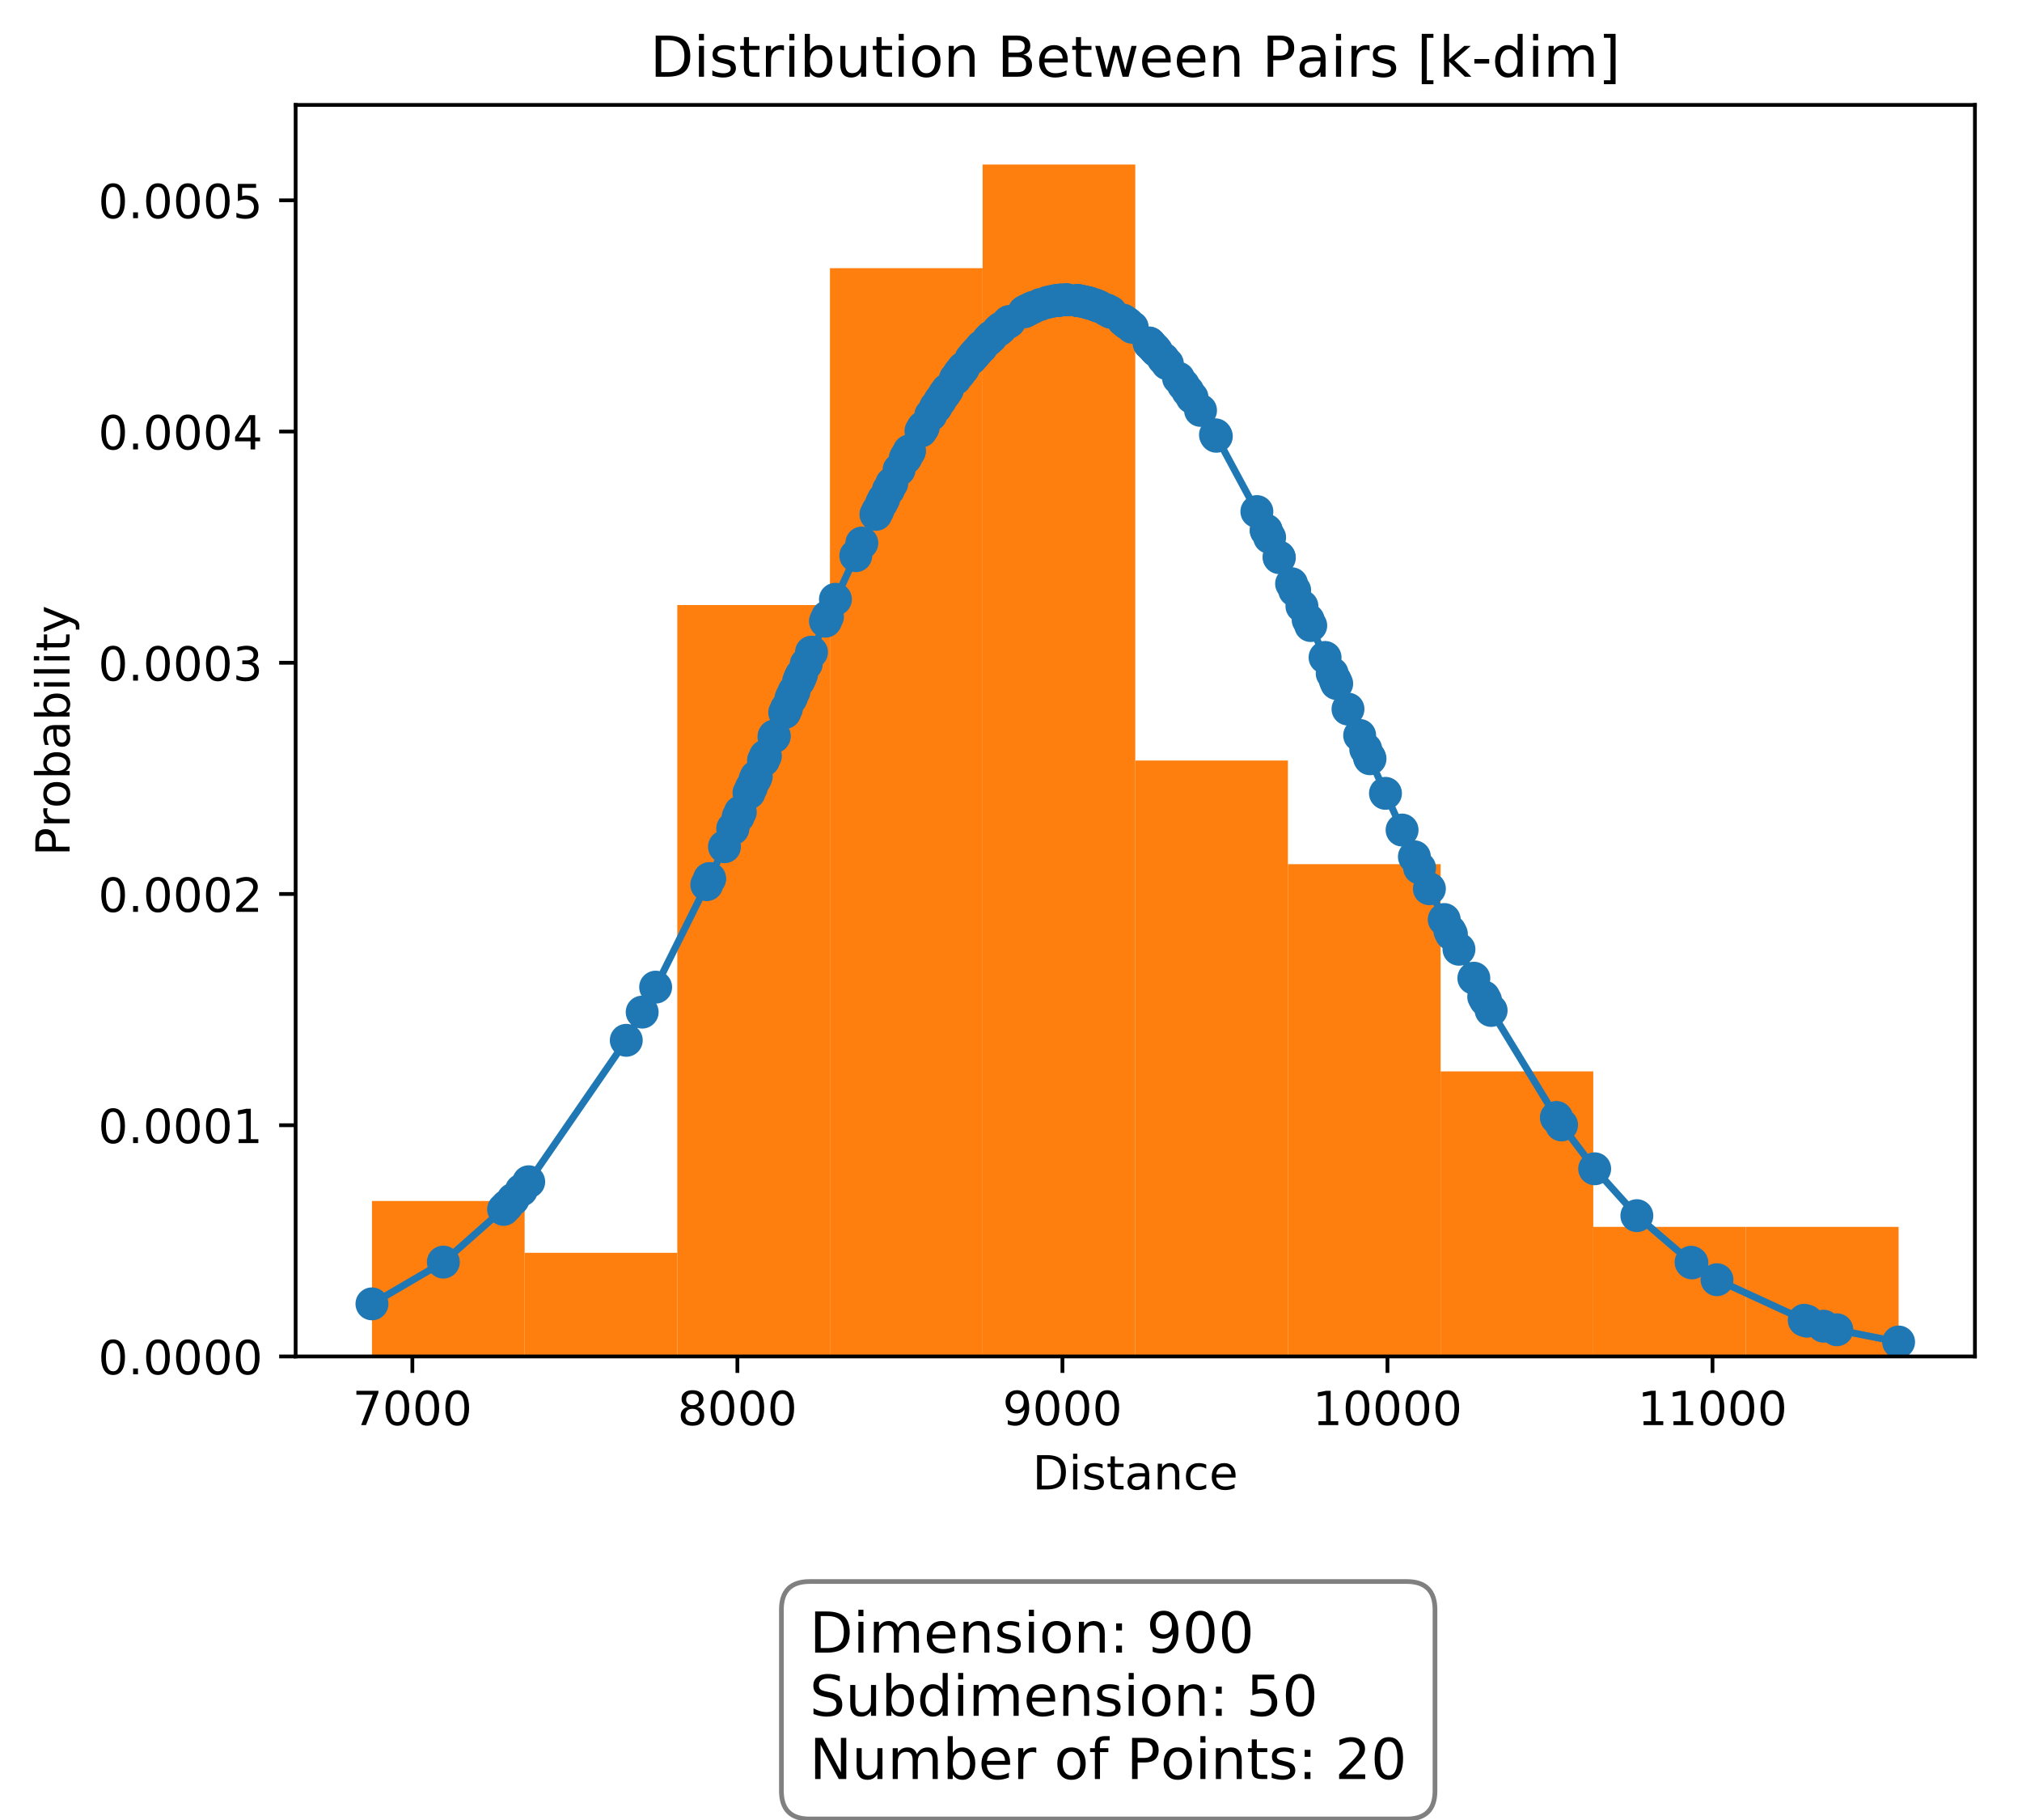 <?xml version="1.0" encoding="utf-8" standalone="no"?>
<!DOCTYPE svg PUBLIC "-//W3C//DTD SVG 1.1//EN"
  "http://www.w3.org/Graphics/SVG/1.1/DTD/svg11.dtd">
<!-- Created with matplotlib (http://matplotlib.org/) -->
<svg height="387pt" version="1.1" viewBox="0 0 430 387" width="430pt" xmlns="http://www.w3.org/2000/svg" xmlns:xlink="http://www.w3.org/1999/xlink">
 <defs>
  <style type="text/css">
*{stroke-linecap:butt;stroke-linejoin:round;}
  </style>
 </defs>
 <g id="figure_1">
  <g id="patch_1">
   <path d="M 0 387.982 
L 430.689 387.982 
L 430.689 0 
L 0 0 
z
" style="fill:#ffffff;"/>
  </g>
  <g id="axes_1">
   <g id="patch_2">
    <path d="M 62.869 288.43 
L 419.989 288.43 
L 419.989 22.318 
L 62.869 22.318 
z
" style="fill:#ffffff;"/>
   </g>
   <g id="patch_3">
    <path clip-path="url(#p712ad90676)" d="M 79.101 288.43 
L 111.567 288.43 
L 111.567 255.373 
L 79.101 255.373 
z
" style="fill:#ff7f0e;"/>
   </g>
   <g id="patch_4">
    <path clip-path="url(#p712ad90676)" d="M 111.567 288.43 
L 144.032 288.43 
L 144.032 266.392 
L 111.567 266.392 
z
" style="fill:#ff7f0e;"/>
   </g>
   <g id="patch_5">
    <path clip-path="url(#p712ad90676)" d="M 144.032 288.43 
L 176.498 288.43 
L 176.498 128.653 
L 144.032 128.653 
z
" style="fill:#ff7f0e;"/>
   </g>
   <g id="patch_6">
    <path clip-path="url(#p712ad90676)" d="M 176.498 288.43 
L 208.963 288.43 
L 208.963 57.028 
L 176.498 57.028 
z
" style="fill:#ff7f0e;"/>
   </g>
   <g id="patch_7">
    <path clip-path="url(#p712ad90676)" d="M 208.963 288.43 
L 241.429 288.43 
L 241.429 34.99 
L 208.963 34.99 
z
" style="fill:#ff7f0e;"/>
   </g>
   <g id="patch_8">
    <path clip-path="url(#p712ad90676)" d="M 241.429 288.43 
L 273.894 288.43 
L 273.894 161.71 
L 241.429 161.71 
z
" style="fill:#ff7f0e;"/>
   </g>
   <g id="patch_9">
    <path clip-path="url(#p712ad90676)" d="M 273.894 288.43 
L 306.36 288.43 
L 306.36 183.748 
L 273.894 183.748 
z
" style="fill:#ff7f0e;"/>
   </g>
   <g id="patch_10">
    <path clip-path="url(#p712ad90676)" d="M 306.36 288.43 
L 338.825 288.43 
L 338.825 227.825 
L 306.36 227.825 
z
" style="fill:#ff7f0e;"/>
   </g>
   <g id="patch_11">
    <path clip-path="url(#p712ad90676)" d="M 338.825 288.43 
L 371.291 288.43 
L 371.291 260.882 
L 338.825 260.882 
z
" style="fill:#ff7f0e;"/>
   </g>
   <g id="patch_12">
    <path clip-path="url(#p712ad90676)" d="M 371.291 288.43 
L 403.756 288.43 
L 403.756 260.882 
L 371.291 260.882 
z
" style="fill:#ff7f0e;"/>
   </g>
   <g id="matplotlib.axis_1">
    <g id="xtick_1">
     <g id="line2d_1">
      <defs>
       <path d="M 0 0 
L 0 3.5 
" id="m8fba064c57" style="stroke:#000000;stroke-width:0.8;"/>
      </defs>
      <g>
       <use style="stroke:#000000;stroke-width:0.8;" x="87.694" xlink:href="#m8fba064c57" y="288.43"/>
      </g>
     </g>
     <g id="text_1">
      <!-- 7000 -->
      <defs>
       <path d="M 8.203 72.906 
L 55.078 72.906 
L 55.078 68.703 
L 28.609 0 
L 18.312 0 
L 43.219 64.594 
L 8.203 64.594 
z
" id="DejaVuSans-37"/>
       <path d="M 31.781 66.406 
Q 24.172 66.406 20.328 58.906 
Q 16.5 51.422 16.5 36.375 
Q 16.5 21.391 20.328 13.891 
Q 24.172 6.391 31.781 6.391 
Q 39.453 6.391 43.281 13.891 
Q 47.125 21.391 47.125 36.375 
Q 47.125 51.422 43.281 58.906 
Q 39.453 66.406 31.781 66.406 
z
M 31.781 74.219 
Q 44.047 74.219 50.516 64.516 
Q 56.984 54.828 56.984 36.375 
Q 56.984 17.969 50.516 8.266 
Q 44.047 -1.422 31.781 -1.422 
Q 19.531 -1.422 13.062 8.266 
Q 6.594 17.969 6.594 36.375 
Q 6.594 54.828 13.062 64.516 
Q 19.531 74.219 31.781 74.219 
z
" id="DejaVuSans-30"/>
      </defs>
      <g transform="translate(74.969 303.029)scale(0.1 -0.1)">
       <use xlink:href="#DejaVuSans-37"/>
       <use x="63.623" xlink:href="#DejaVuSans-30"/>
       <use x="127.246" xlink:href="#DejaVuSans-30"/>
       <use x="190.869" xlink:href="#DejaVuSans-30"/>
      </g>
     </g>
    </g>
    <g id="xtick_2">
     <g id="line2d_2">
      <g>
       <use style="stroke:#000000;stroke-width:0.8;" x="156.816" xlink:href="#m8fba064c57" y="288.43"/>
      </g>
     </g>
     <g id="text_2">
      <!-- 8000 -->
      <defs>
       <path d="M 31.781 34.625 
Q 24.75 34.625 20.719 30.859 
Q 16.703 27.094 16.703 20.516 
Q 16.703 13.922 20.719 10.156 
Q 24.75 6.391 31.781 6.391 
Q 38.812 6.391 42.859 10.172 
Q 46.922 13.969 46.922 20.516 
Q 46.922 27.094 42.891 30.859 
Q 38.875 34.625 31.781 34.625 
z
M 21.922 38.812 
Q 15.578 40.375 12.031 44.719 
Q 8.5 49.078 8.5 55.328 
Q 8.5 64.062 14.719 69.141 
Q 20.953 74.219 31.781 74.219 
Q 42.672 74.219 48.875 69.141 
Q 55.078 64.062 55.078 55.328 
Q 55.078 49.078 51.531 44.719 
Q 48 40.375 41.703 38.812 
Q 48.828 37.156 52.797 32.312 
Q 56.781 27.484 56.781 20.516 
Q 56.781 9.906 50.312 4.234 
Q 43.844 -1.422 31.781 -1.422 
Q 19.734 -1.422 13.25 4.234 
Q 6.781 9.906 6.781 20.516 
Q 6.781 27.484 10.781 32.312 
Q 14.797 37.156 21.922 38.812 
z
M 18.312 54.391 
Q 18.312 48.734 21.844 45.562 
Q 25.391 42.391 31.781 42.391 
Q 38.141 42.391 41.719 45.562 
Q 45.312 48.734 45.312 54.391 
Q 45.312 60.062 41.719 63.234 
Q 38.141 66.406 31.781 66.406 
Q 25.391 66.406 21.844 63.234 
Q 18.312 60.062 18.312 54.391 
z
" id="DejaVuSans-38"/>
      </defs>
      <g transform="translate(144.091 303.029)scale(0.1 -0.1)">
       <use xlink:href="#DejaVuSans-38"/>
       <use x="63.623" xlink:href="#DejaVuSans-30"/>
       <use x="127.246" xlink:href="#DejaVuSans-30"/>
       <use x="190.869" xlink:href="#DejaVuSans-30"/>
      </g>
     </g>
    </g>
    <g id="xtick_3">
     <g id="line2d_3">
      <g>
       <use style="stroke:#000000;stroke-width:0.8;" x="225.938" xlink:href="#m8fba064c57" y="288.43"/>
      </g>
     </g>
     <g id="text_3">
      <!-- 9000 -->
      <defs>
       <path d="M 10.984 1.516 
L 10.984 10.5 
Q 14.703 8.734 18.5 7.812 
Q 22.312 6.891 25.984 6.891 
Q 35.75 6.891 40.891 13.453 
Q 46.047 20.016 46.781 33.406 
Q 43.953 29.203 39.594 26.953 
Q 35.25 24.703 29.984 24.703 
Q 19.047 24.703 12.672 31.312 
Q 6.297 37.938 6.297 49.422 
Q 6.297 60.641 12.938 67.422 
Q 19.578 74.219 30.609 74.219 
Q 43.266 74.219 49.922 64.516 
Q 56.594 54.828 56.594 36.375 
Q 56.594 19.141 48.406 8.859 
Q 40.234 -1.422 26.422 -1.422 
Q 22.703 -1.422 18.891 -0.688 
Q 15.094 0.047 10.984 1.516 
z
M 30.609 32.422 
Q 37.25 32.422 41.125 36.953 
Q 45.016 41.5 45.016 49.422 
Q 45.016 57.281 41.125 61.844 
Q 37.25 66.406 30.609 66.406 
Q 23.969 66.406 20.094 61.844 
Q 16.219 57.281 16.219 49.422 
Q 16.219 41.5 20.094 36.953 
Q 23.969 32.422 30.609 32.422 
z
" id="DejaVuSans-39"/>
      </defs>
      <g transform="translate(213.213 303.029)scale(0.1 -0.1)">
       <use xlink:href="#DejaVuSans-39"/>
       <use x="63.623" xlink:href="#DejaVuSans-30"/>
       <use x="127.246" xlink:href="#DejaVuSans-30"/>
       <use x="190.869" xlink:href="#DejaVuSans-30"/>
      </g>
     </g>
    </g>
    <g id="xtick_4">
     <g id="line2d_4">
      <g>
       <use style="stroke:#000000;stroke-width:0.8;" x="295.06" xlink:href="#m8fba064c57" y="288.43"/>
      </g>
     </g>
     <g id="text_4">
      <!-- 10000 -->
      <defs>
       <path d="M 12.406 8.297 
L 28.516 8.297 
L 28.516 63.922 
L 10.984 60.406 
L 10.984 69.391 
L 28.422 72.906 
L 38.281 72.906 
L 38.281 8.297 
L 54.391 8.297 
L 54.391 0 
L 12.406 0 
z
" id="DejaVuSans-31"/>
      </defs>
      <g transform="translate(279.153 303.029)scale(0.1 -0.1)">
       <use xlink:href="#DejaVuSans-31"/>
       <use x="63.623" xlink:href="#DejaVuSans-30"/>
       <use x="127.246" xlink:href="#DejaVuSans-30"/>
       <use x="190.869" xlink:href="#DejaVuSans-30"/>
       <use x="254.492" xlink:href="#DejaVuSans-30"/>
      </g>
     </g>
    </g>
    <g id="xtick_5">
     <g id="line2d_5">
      <g>
       <use style="stroke:#000000;stroke-width:0.8;" x="364.181" xlink:href="#m8fba064c57" y="288.43"/>
      </g>
     </g>
     <g id="text_5">
      <!-- 11000 -->
      <g transform="translate(348.275 303.029)scale(0.1 -0.1)">
       <use xlink:href="#DejaVuSans-31"/>
       <use x="63.623" xlink:href="#DejaVuSans-31"/>
       <use x="127.246" xlink:href="#DejaVuSans-30"/>
       <use x="190.869" xlink:href="#DejaVuSans-30"/>
       <use x="254.492" xlink:href="#DejaVuSans-30"/>
      </g>
     </g>
    </g>
    <g id="text_6">
     <!-- Distance -->
     <defs>
      <path d="M 19.672 64.797 
L 19.672 8.109 
L 31.594 8.109 
Q 46.688 8.109 53.688 14.938 
Q 60.688 21.781 60.688 36.531 
Q 60.688 51.172 53.688 57.984 
Q 46.688 64.797 31.594 64.797 
z
M 9.812 72.906 
L 30.078 72.906 
Q 51.266 72.906 61.172 64.094 
Q 71.094 55.281 71.094 36.531 
Q 71.094 17.672 61.125 8.828 
Q 51.172 0 30.078 0 
L 9.812 0 
z
" id="DejaVuSans-44"/>
      <path d="M 9.422 54.688 
L 18.406 54.688 
L 18.406 0 
L 9.422 0 
z
M 9.422 75.984 
L 18.406 75.984 
L 18.406 64.594 
L 9.422 64.594 
z
" id="DejaVuSans-69"/>
      <path d="M 44.281 53.078 
L 44.281 44.578 
Q 40.484 46.531 36.375 47.5 
Q 32.281 48.484 27.875 48.484 
Q 21.188 48.484 17.844 46.438 
Q 14.5 44.391 14.5 40.281 
Q 14.5 37.156 16.891 35.375 
Q 19.281 33.594 26.516 31.984 
L 29.594 31.297 
Q 39.156 29.25 43.188 25.516 
Q 47.219 21.781 47.219 15.094 
Q 47.219 7.469 41.188 3.016 
Q 35.156 -1.422 24.609 -1.422 
Q 20.219 -1.422 15.453 -0.562 
Q 10.688 0.297 5.422 2 
L 5.422 11.281 
Q 10.406 8.688 15.234 7.391 
Q 20.062 6.109 24.812 6.109 
Q 31.156 6.109 34.562 8.281 
Q 37.984 10.453 37.984 14.406 
Q 37.984 18.062 35.516 20.016 
Q 33.062 21.969 24.703 23.781 
L 21.578 24.516 
Q 13.234 26.266 9.516 29.906 
Q 5.812 33.547 5.812 39.891 
Q 5.812 47.609 11.281 51.797 
Q 16.75 56 26.812 56 
Q 31.781 56 36.172 55.266 
Q 40.578 54.547 44.281 53.078 
z
" id="DejaVuSans-73"/>
      <path d="M 18.312 70.219 
L 18.312 54.688 
L 36.812 54.688 
L 36.812 47.703 
L 18.312 47.703 
L 18.312 18.016 
Q 18.312 11.328 20.141 9.422 
Q 21.969 7.516 27.594 7.516 
L 36.812 7.516 
L 36.812 0 
L 27.594 0 
Q 17.188 0 13.234 3.875 
Q 9.281 7.766 9.281 18.016 
L 9.281 47.703 
L 2.688 47.703 
L 2.688 54.688 
L 9.281 54.688 
L 9.281 70.219 
z
" id="DejaVuSans-74"/>
      <path d="M 34.281 27.484 
Q 23.391 27.484 19.188 25 
Q 14.984 22.516 14.984 16.5 
Q 14.984 11.719 18.141 8.906 
Q 21.297 6.109 26.703 6.109 
Q 34.188 6.109 38.703 11.406 
Q 43.219 16.703 43.219 25.484 
L 43.219 27.484 
z
M 52.203 31.203 
L 52.203 0 
L 43.219 0 
L 43.219 8.297 
Q 40.141 3.328 35.547 0.953 
Q 30.953 -1.422 24.312 -1.422 
Q 15.922 -1.422 10.953 3.297 
Q 6 8.016 6 15.922 
Q 6 25.141 12.172 29.828 
Q 18.359 34.516 30.609 34.516 
L 43.219 34.516 
L 43.219 35.406 
Q 43.219 41.609 39.141 45 
Q 35.062 48.391 27.688 48.391 
Q 23 48.391 18.547 47.266 
Q 14.109 46.141 10.016 43.891 
L 10.016 52.203 
Q 14.938 54.109 19.578 55.047 
Q 24.219 56 28.609 56 
Q 40.484 56 46.344 49.844 
Q 52.203 43.703 52.203 31.203 
z
" id="DejaVuSans-61"/>
      <path d="M 54.891 33.016 
L 54.891 0 
L 45.906 0 
L 45.906 32.719 
Q 45.906 40.484 42.875 44.328 
Q 39.844 48.188 33.797 48.188 
Q 26.516 48.188 22.312 43.547 
Q 18.109 38.922 18.109 30.906 
L 18.109 0 
L 9.078 0 
L 9.078 54.688 
L 18.109 54.688 
L 18.109 46.188 
Q 21.344 51.125 25.703 53.562 
Q 30.078 56 35.797 56 
Q 45.219 56 50.047 50.172 
Q 54.891 44.344 54.891 33.016 
z
" id="DejaVuSans-6e"/>
      <path d="M 48.781 52.594 
L 48.781 44.188 
Q 44.969 46.297 41.141 47.344 
Q 37.312 48.391 33.406 48.391 
Q 24.656 48.391 19.812 42.844 
Q 14.984 37.312 14.984 27.297 
Q 14.984 17.281 19.812 11.734 
Q 24.656 6.203 33.406 6.203 
Q 37.312 6.203 41.141 7.25 
Q 44.969 8.297 48.781 10.406 
L 48.781 2.094 
Q 45.016 0.344 40.984 -0.531 
Q 36.969 -1.422 32.422 -1.422 
Q 20.062 -1.422 12.781 6.344 
Q 5.516 14.109 5.516 27.297 
Q 5.516 40.672 12.859 48.328 
Q 20.219 56 33.016 56 
Q 37.156 56 41.109 55.141 
Q 45.062 54.297 48.781 52.594 
z
" id="DejaVuSans-63"/>
      <path d="M 56.203 29.594 
L 56.203 25.203 
L 14.891 25.203 
Q 15.484 15.922 20.484 11.062 
Q 25.484 6.203 34.422 6.203 
Q 39.594 6.203 44.453 7.469 
Q 49.312 8.734 54.109 11.281 
L 54.109 2.781 
Q 49.266 0.734 44.188 -0.344 
Q 39.109 -1.422 33.891 -1.422 
Q 20.797 -1.422 13.156 6.188 
Q 5.516 13.812 5.516 26.812 
Q 5.516 40.234 12.766 48.109 
Q 20.016 56 32.328 56 
Q 43.359 56 49.781 48.891 
Q 56.203 41.797 56.203 29.594 
z
M 47.219 32.234 
Q 47.125 39.594 43.094 43.984 
Q 39.062 48.391 32.422 48.391 
Q 24.906 48.391 20.391 44.141 
Q 15.875 39.891 15.188 32.172 
z
" id="DejaVuSans-65"/>
     </defs>
     <g transform="translate(219.566 316.707)scale(0.1 -0.1)">
      <use xlink:href="#DejaVuSans-44"/>
      <use x="77.002" xlink:href="#DejaVuSans-69"/>
      <use x="104.785" xlink:href="#DejaVuSans-73"/>
      <use x="156.885" xlink:href="#DejaVuSans-74"/>
      <use x="196.094" xlink:href="#DejaVuSans-61"/>
      <use x="257.373" xlink:href="#DejaVuSans-6e"/>
      <use x="320.752" xlink:href="#DejaVuSans-63"/>
      <use x="375.732" xlink:href="#DejaVuSans-65"/>
     </g>
    </g>
   </g>
   <g id="matplotlib.axis_2">
    <g id="ytick_1">
     <g id="line2d_6">
      <defs>
       <path d="M 0 0 
L -3.5 0 
" id="m9bdc8e8c16" style="stroke:#000000;stroke-width:0.8;"/>
      </defs>
      <g>
       <use style="stroke:#000000;stroke-width:0.8;" x="62.869" xlink:href="#m9bdc8e8c16" y="288.43"/>
      </g>
     </g>
     <g id="text_7">
      <!-- 0.0000 -->
      <defs>
       <path d="M 10.688 12.406 
L 21 12.406 
L 21 0 
L 10.688 0 
z
" id="DejaVuSans-2e"/>
      </defs>
      <g transform="translate(20.878 292.229)scale(0.1 -0.1)">
       <use xlink:href="#DejaVuSans-30"/>
       <use x="63.623" xlink:href="#DejaVuSans-2e"/>
       <use x="95.41" xlink:href="#DejaVuSans-30"/>
       <use x="159.033" xlink:href="#DejaVuSans-30"/>
       <use x="222.656" xlink:href="#DejaVuSans-30"/>
       <use x="286.279" xlink:href="#DejaVuSans-30"/>
      </g>
     </g>
    </g>
    <g id="ytick_2">
     <g id="line2d_7">
      <g>
       <use style="stroke:#000000;stroke-width:0.8;" x="62.869" xlink:href="#m9bdc8e8c16" y="239.263"/>
      </g>
     </g>
     <g id="text_8">
      <!-- 0.0001 -->
      <g transform="translate(20.878 243.062)scale(0.1 -0.1)">
       <use xlink:href="#DejaVuSans-30"/>
       <use x="63.623" xlink:href="#DejaVuSans-2e"/>
       <use x="95.41" xlink:href="#DejaVuSans-30"/>
       <use x="159.033" xlink:href="#DejaVuSans-30"/>
       <use x="222.656" xlink:href="#DejaVuSans-30"/>
       <use x="286.279" xlink:href="#DejaVuSans-31"/>
      </g>
     </g>
    </g>
    <g id="ytick_3">
     <g id="line2d_8">
      <g>
       <use style="stroke:#000000;stroke-width:0.8;" x="62.869" xlink:href="#m9bdc8e8c16" y="190.095"/>
      </g>
     </g>
     <g id="text_9">
      <!-- 0.0002 -->
      <defs>
       <path d="M 19.188 8.297 
L 53.609 8.297 
L 53.609 0 
L 7.328 0 
L 7.328 8.297 
Q 12.938 14.109 22.625 23.891 
Q 32.328 33.688 34.812 36.531 
Q 39.547 41.844 41.422 45.531 
Q 43.312 49.219 43.312 52.781 
Q 43.312 58.594 39.234 62.25 
Q 35.156 65.922 28.609 65.922 
Q 23.969 65.922 18.812 64.312 
Q 13.672 62.703 7.812 59.422 
L 7.812 69.391 
Q 13.766 71.781 18.938 73 
Q 24.125 74.219 28.422 74.219 
Q 39.75 74.219 46.484 68.547 
Q 53.219 62.891 53.219 53.422 
Q 53.219 48.922 51.531 44.891 
Q 49.859 40.875 45.406 35.406 
Q 44.188 33.984 37.641 27.219 
Q 31.109 20.453 19.188 8.297 
z
" id="DejaVuSans-32"/>
      </defs>
      <g transform="translate(20.878 193.895)scale(0.1 -0.1)">
       <use xlink:href="#DejaVuSans-30"/>
       <use x="63.623" xlink:href="#DejaVuSans-2e"/>
       <use x="95.41" xlink:href="#DejaVuSans-30"/>
       <use x="159.033" xlink:href="#DejaVuSans-30"/>
       <use x="222.656" xlink:href="#DejaVuSans-30"/>
       <use x="286.279" xlink:href="#DejaVuSans-32"/>
      </g>
     </g>
    </g>
    <g id="ytick_4">
     <g id="line2d_9">
      <g>
       <use style="stroke:#000000;stroke-width:0.8;" x="62.869" xlink:href="#m9bdc8e8c16" y="140.928"/>
      </g>
     </g>
     <g id="text_10">
      <!-- 0.0003 -->
      <defs>
       <path d="M 40.578 39.312 
Q 47.656 37.797 51.625 33 
Q 55.609 28.219 55.609 21.188 
Q 55.609 10.406 48.188 4.484 
Q 40.766 -1.422 27.094 -1.422 
Q 22.516 -1.422 17.656 -0.516 
Q 12.797 0.391 7.625 2.203 
L 7.625 11.719 
Q 11.719 9.328 16.594 8.109 
Q 21.484 6.891 26.812 6.891 
Q 36.078 6.891 40.938 10.547 
Q 45.797 14.203 45.797 21.188 
Q 45.797 27.641 41.281 31.266 
Q 36.766 34.906 28.719 34.906 
L 20.219 34.906 
L 20.219 43.016 
L 29.109 43.016 
Q 36.375 43.016 40.234 45.922 
Q 44.094 48.828 44.094 54.297 
Q 44.094 59.906 40.109 62.906 
Q 36.141 65.922 28.719 65.922 
Q 24.656 65.922 20.016 65.031 
Q 15.375 64.156 9.812 62.312 
L 9.812 71.094 
Q 15.438 72.656 20.344 73.438 
Q 25.25 74.219 29.594 74.219 
Q 40.828 74.219 47.359 69.109 
Q 53.906 64.016 53.906 55.328 
Q 53.906 49.266 50.438 45.094 
Q 46.969 40.922 40.578 39.312 
z
" id="DejaVuSans-33"/>
      </defs>
      <g transform="translate(20.878 144.727)scale(0.1 -0.1)">
       <use xlink:href="#DejaVuSans-30"/>
       <use x="63.623" xlink:href="#DejaVuSans-2e"/>
       <use x="95.41" xlink:href="#DejaVuSans-30"/>
       <use x="159.033" xlink:href="#DejaVuSans-30"/>
       <use x="222.656" xlink:href="#DejaVuSans-30"/>
       <use x="286.279" xlink:href="#DejaVuSans-33"/>
      </g>
     </g>
    </g>
    <g id="ytick_5">
     <g id="line2d_10">
      <g>
       <use style="stroke:#000000;stroke-width:0.8;" x="62.869" xlink:href="#m9bdc8e8c16" y="91.761"/>
      </g>
     </g>
     <g id="text_11">
      <!-- 0.0004 -->
      <defs>
       <path d="M 37.797 64.312 
L 12.891 25.391 
L 37.797 25.391 
z
M 35.203 72.906 
L 47.609 72.906 
L 47.609 25.391 
L 58.016 25.391 
L 58.016 17.188 
L 47.609 17.188 
L 47.609 0 
L 37.797 0 
L 37.797 17.188 
L 4.891 17.188 
L 4.891 26.703 
z
" id="DejaVuSans-34"/>
      </defs>
      <g transform="translate(20.878 95.56)scale(0.1 -0.1)">
       <use xlink:href="#DejaVuSans-30"/>
       <use x="63.623" xlink:href="#DejaVuSans-2e"/>
       <use x="95.41" xlink:href="#DejaVuSans-30"/>
       <use x="159.033" xlink:href="#DejaVuSans-30"/>
       <use x="222.656" xlink:href="#DejaVuSans-30"/>
       <use x="286.279" xlink:href="#DejaVuSans-34"/>
      </g>
     </g>
    </g>
    <g id="ytick_6">
     <g id="line2d_11">
      <g>
       <use style="stroke:#000000;stroke-width:0.8;" x="62.869" xlink:href="#m9bdc8e8c16" y="42.593"/>
      </g>
     </g>
     <g id="text_12">
      <!-- 0.0005 -->
      <defs>
       <path d="M 10.797 72.906 
L 49.516 72.906 
L 49.516 64.594 
L 19.828 64.594 
L 19.828 46.734 
Q 21.969 47.469 24.109 47.828 
Q 26.266 48.188 28.422 48.188 
Q 40.625 48.188 47.75 41.5 
Q 54.891 34.812 54.891 23.391 
Q 54.891 11.625 47.562 5.094 
Q 40.234 -1.422 26.906 -1.422 
Q 22.312 -1.422 17.547 -0.641 
Q 12.797 0.141 7.719 1.703 
L 7.719 11.625 
Q 12.109 9.234 16.797 8.062 
Q 21.484 6.891 26.703 6.891 
Q 35.156 6.891 40.078 11.328 
Q 45.016 15.766 45.016 23.391 
Q 45.016 31 40.078 35.438 
Q 35.156 39.891 26.703 39.891 
Q 22.75 39.891 18.812 39.016 
Q 14.891 38.141 10.797 36.281 
z
" id="DejaVuSans-35"/>
      </defs>
      <g transform="translate(20.878 46.393)scale(0.1 -0.1)">
       <use xlink:href="#DejaVuSans-30"/>
       <use x="63.623" xlink:href="#DejaVuSans-2e"/>
       <use x="95.41" xlink:href="#DejaVuSans-30"/>
       <use x="159.033" xlink:href="#DejaVuSans-30"/>
       <use x="222.656" xlink:href="#DejaVuSans-30"/>
       <use x="286.279" xlink:href="#DejaVuSans-35"/>
      </g>
     </g>
    </g>
    <g id="text_13">
     <!-- Probability -->
     <defs>
      <path d="M 19.672 64.797 
L 19.672 37.406 
L 32.078 37.406 
Q 38.969 37.406 42.719 40.969 
Q 46.484 44.531 46.484 51.125 
Q 46.484 57.672 42.719 61.234 
Q 38.969 64.797 32.078 64.797 
z
M 9.812 72.906 
L 32.078 72.906 
Q 44.344 72.906 50.609 67.359 
Q 56.891 61.812 56.891 51.125 
Q 56.891 40.328 50.609 34.812 
Q 44.344 29.297 32.078 29.297 
L 19.672 29.297 
L 19.672 0 
L 9.812 0 
z
" id="DejaVuSans-50"/>
      <path d="M 41.109 46.297 
Q 39.594 47.172 37.812 47.578 
Q 36.031 48 33.891 48 
Q 26.266 48 22.188 43.047 
Q 18.109 38.094 18.109 28.812 
L 18.109 0 
L 9.078 0 
L 9.078 54.688 
L 18.109 54.688 
L 18.109 46.188 
Q 20.953 51.172 25.484 53.578 
Q 30.031 56 36.531 56 
Q 37.453 56 38.578 55.875 
Q 39.703 55.766 41.062 55.516 
z
" id="DejaVuSans-72"/>
      <path d="M 30.609 48.391 
Q 23.391 48.391 19.188 42.75 
Q 14.984 37.109 14.984 27.297 
Q 14.984 17.484 19.156 11.844 
Q 23.344 6.203 30.609 6.203 
Q 37.797 6.203 41.984 11.859 
Q 46.188 17.531 46.188 27.297 
Q 46.188 37.016 41.984 42.703 
Q 37.797 48.391 30.609 48.391 
z
M 30.609 56 
Q 42.328 56 49.016 48.375 
Q 55.719 40.766 55.719 27.297 
Q 55.719 13.875 49.016 6.219 
Q 42.328 -1.422 30.609 -1.422 
Q 18.844 -1.422 12.172 6.219 
Q 5.516 13.875 5.516 27.297 
Q 5.516 40.766 12.172 48.375 
Q 18.844 56 30.609 56 
z
" id="DejaVuSans-6f"/>
      <path d="M 48.688 27.297 
Q 48.688 37.203 44.609 42.844 
Q 40.531 48.484 33.406 48.484 
Q 26.266 48.484 22.188 42.844 
Q 18.109 37.203 18.109 27.297 
Q 18.109 17.391 22.188 11.75 
Q 26.266 6.109 33.406 6.109 
Q 40.531 6.109 44.609 11.75 
Q 48.688 17.391 48.688 27.297 
z
M 18.109 46.391 
Q 20.953 51.266 25.266 53.625 
Q 29.594 56 35.594 56 
Q 45.562 56 51.781 48.094 
Q 58.016 40.188 58.016 27.297 
Q 58.016 14.406 51.781 6.484 
Q 45.562 -1.422 35.594 -1.422 
Q 29.594 -1.422 25.266 0.953 
Q 20.953 3.328 18.109 8.203 
L 18.109 0 
L 9.078 0 
L 9.078 75.984 
L 18.109 75.984 
z
" id="DejaVuSans-62"/>
      <path d="M 9.422 75.984 
L 18.406 75.984 
L 18.406 0 
L 9.422 0 
z
" id="DejaVuSans-6c"/>
      <path d="M 32.172 -5.078 
Q 28.375 -14.844 24.75 -17.812 
Q 21.141 -20.797 15.094 -20.797 
L 7.906 -20.797 
L 7.906 -13.281 
L 13.188 -13.281 
Q 16.891 -13.281 18.938 -11.516 
Q 21 -9.766 23.484 -3.219 
L 25.094 0.875 
L 2.984 54.688 
L 12.5 54.688 
L 29.594 11.922 
L 46.688 54.688 
L 56.203 54.688 
z
" id="DejaVuSans-79"/>
     </defs>
     <g transform="translate(14.798 182.001)rotate(-90)scale(0.1 -0.1)">
      <use xlink:href="#DejaVuSans-50"/>
      <use x="60.287" xlink:href="#DejaVuSans-72"/>
      <use x="101.369" xlink:href="#DejaVuSans-6f"/>
      <use x="162.551" xlink:href="#DejaVuSans-62"/>
      <use x="226.027" xlink:href="#DejaVuSans-61"/>
      <use x="287.307" xlink:href="#DejaVuSans-62"/>
      <use x="350.783" xlink:href="#DejaVuSans-69"/>
      <use x="378.566" xlink:href="#DejaVuSans-6c"/>
      <use x="406.35" xlink:href="#DejaVuSans-69"/>
      <use x="434.133" xlink:href="#DejaVuSans-74"/>
      <use x="473.342" xlink:href="#DejaVuSans-79"/>
     </g>
    </g>
   </g>
   <g id="line2d_12">
    <path clip-path="url(#p712ad90676)" d="M 79.101 277.251 
L 94.283 268.37 
L 107.816 256.405 
L 110.882 253.072 
L 112.438 251.286 
L 133.185 221.209 
L 139.431 209.904 
L 150.913 186.813 
L 157.438 172.664 
L 167.257 150.64 
L 175.97 131.143 
L 181.995 118.156 
L 186.71 108.506 
L 189.643 102.801 
L 193.41 95.875 
L 197.951 88.225 
L 201.461 82.9 
L 204.919 78.215 
L 207.86 74.698 
L 210.126 72.299 
L 212.294 70.267 
L 214.663 68.349 
L 218.423 65.975 
L 219.72 65.352 
L 221.211 64.761 
L 223.623 64.091 
L 225.721 63.799 
L 227.002 63.754 
L 229.73 63.995 
L 231.869 64.504 
L 233.745 65.181 
L 236.212 66.395 
L 239.793 68.799 
L 240.781 69.593 
L 245.449 74.087 
L 247.396 76.308 
L 248.261 77.359 
L 251.663 81.851 
L 253.499 84.506 
L 255.306 87.267 
L 258.666 92.768 
L 267.289 108.777 
L 272.069 118.58 
L 278.742 133.015 
L 291.349 161.338 
L 298.168 176.497 
L 303.977 188.984 
L 310.266 201.843 
L 315.913 212.673 
L 317.103 214.858 
L 331.052 237.719 
L 332.087 239.205 
L 339.124 248.529 
L 348.096 258.498 
L 359.813 268.54 
L 365.137 272.116 
L 384.298 280.934 
L 390.627 282.759 
L 403.756 285.36 
L 403.756 285.36 
" style="fill:none;stroke:#1f77b4;stroke-linecap:square;stroke-width:1.5;"/>
    <defs>
     <path d="M 0 3 
C 0.796 3 1.559 2.684 2.121 2.121 
C 2.684 1.559 3 0.796 3 0 
C 3 -0.796 2.684 -1.559 2.121 -2.121 
C 1.559 -2.684 0.796 -3 0 -3 
C -0.796 -3 -1.559 -2.684 -2.121 -2.121 
C -2.684 -1.559 -3 -0.796 -3 0 
C -3 0.796 -2.684 1.559 -2.121 2.121 
C -1.559 2.684 -0.796 3 0 3 
z
" id="m85c75ad2c2" style="stroke:#1f77b4;"/>
    </defs>
    <g clip-path="url(#p712ad90676)">
     <use style="fill:#1f77b4;stroke:#1f77b4;" x="79.101" xlink:href="#m85c75ad2c2" y="277.251"/>
     <use style="fill:#1f77b4;stroke:#1f77b4;" x="94.283" xlink:href="#m85c75ad2c2" y="268.37"/>
     <use style="fill:#1f77b4;stroke:#1f77b4;" x="107.092" xlink:href="#m85c75ad2c2" y="257.156"/>
     <use style="fill:#1f77b4;stroke:#1f77b4;" x="107.816" xlink:href="#m85c75ad2c2" y="256.405"/>
     <use style="fill:#1f77b4;stroke:#1f77b4;" x="109.108" xlink:href="#m85c75ad2c2" y="255.03"/>
     <use style="fill:#1f77b4;stroke:#1f77b4;" x="110.882" xlink:href="#m85c75ad2c2" y="253.072"/>
     <use style="fill:#1f77b4;stroke:#1f77b4;" x="112.438" xlink:href="#m85c75ad2c2" y="251.286"/>
     <use style="fill:#1f77b4;stroke:#1f77b4;" x="133.185" xlink:href="#m85c75ad2c2" y="221.209"/>
     <use style="fill:#1f77b4;stroke:#1f77b4;" x="136.565" xlink:href="#m85c75ad2c2" y="215.213"/>
     <use style="fill:#1f77b4;stroke:#1f77b4;" x="139.431" xlink:href="#m85c75ad2c2" y="209.904"/>
     <use style="fill:#1f77b4;stroke:#1f77b4;" x="150.3" xlink:href="#m85c75ad2c2" y="188.11"/>
     <use style="fill:#1f77b4;stroke:#1f77b4;" x="150.874" xlink:href="#m85c75ad2c2" y="186.896"/>
     <use style="fill:#1f77b4;stroke:#1f77b4;" x="150.913" xlink:href="#m85c75ad2c2" y="186.813"/>
     <use style="fill:#1f77b4;stroke:#1f77b4;" x="154.067" xlink:href="#m85c75ad2c2" y="180.045"/>
     <use style="fill:#1f77b4;stroke:#1f77b4;" x="155.811" xlink:href="#m85c75ad2c2" y="176.244"/>
     <use style="fill:#1f77b4;stroke:#1f77b4;" x="155.882" xlink:href="#m85c75ad2c2" y="176.088"/>
     <use style="fill:#1f77b4;stroke:#1f77b4;" x="156.976" xlink:href="#m85c75ad2c2" y="173.683"/>
     <use style="fill:#1f77b4;stroke:#1f77b4;" x="157.438" xlink:href="#m85c75ad2c2" y="172.664"/>
     <use style="fill:#1f77b4;stroke:#1f77b4;" x="159.279" xlink:href="#m85c75ad2c2" y="168.58"/>
     <use style="fill:#1f77b4;stroke:#1f77b4;" x="159.783" xlink:href="#m85c75ad2c2" y="167.456"/>
     <use style="fill:#1f77b4;stroke:#1f77b4;" x="160.529" xlink:href="#m85c75ad2c2" y="165.791"/>
     <use style="fill:#1f77b4;stroke:#1f77b4;" x="160.827" xlink:href="#m85c75ad2c2" y="165.124"/>
     <use style="fill:#1f77b4;stroke:#1f77b4;" x="162.367" xlink:href="#m85c75ad2c2" y="161.669"/>
     <use style="fill:#1f77b4;stroke:#1f77b4;" x="162.77" xlink:href="#m85c75ad2c2" y="160.762"/>
     <use style="fill:#1f77b4;stroke:#1f77b4;" x="164.589" xlink:href="#m85c75ad2c2" y="156.666"/>
     <use style="fill:#1f77b4;stroke:#1f77b4;" x="164.665" xlink:href="#m85c75ad2c2" y="156.494"/>
     <use style="fill:#1f77b4;stroke:#1f77b4;" x="166.873" xlink:href="#m85c75ad2c2" y="151.51"/>
     <use style="fill:#1f77b4;stroke:#1f77b4;" x="167.257" xlink:href="#m85c75ad2c2" y="150.64"/>
     <use style="fill:#1f77b4;stroke:#1f77b4;" x="168.189" xlink:href="#m85c75ad2c2" y="148.539"/>
     <use style="fill:#1f77b4;stroke:#1f77b4;" x="168.421" xlink:href="#m85c75ad2c2" y="148.014"/>
     <use style="fill:#1f77b4;stroke:#1f77b4;" x="168.865" xlink:href="#m85c75ad2c2" y="147.012"/>
     <use style="fill:#1f77b4;stroke:#1f77b4;" x="169.833" xlink:href="#m85c75ad2c2" y="144.833"/>
     <use style="fill:#1f77b4;stroke:#1f77b4;" x="170.12" xlink:href="#m85c75ad2c2" y="144.186"/>
     <use style="fill:#1f77b4;stroke:#1f77b4;" x="170.191" xlink:href="#m85c75ad2c2" y="144.025"/>
     <use style="fill:#1f77b4;stroke:#1f77b4;" x="170.449" xlink:href="#m85c75ad2c2" y="143.446"/>
     <use style="fill:#1f77b4;stroke:#1f77b4;" x="171.451" xlink:href="#m85c75ad2c2" y="141.195"/>
     <use style="fill:#1f77b4;stroke:#1f77b4;" x="172.576" xlink:href="#m85c75ad2c2" y="138.675"/>
     <use style="fill:#1f77b4;stroke:#1f77b4;" x="175.542" xlink:href="#m85c75ad2c2" y="132.086"/>
     <use style="fill:#1f77b4;stroke:#1f77b4;" x="175.97" xlink:href="#m85c75ad2c2" y="131.143"/>
     <use style="fill:#1f77b4;stroke:#1f77b4;" x="177.665" xlink:href="#m85c75ad2c2" y="127.43"/>
     <use style="fill:#1f77b4;stroke:#1f77b4;" x="181.995" xlink:href="#m85c75ad2c2" y="118.156"/>
     <use style="fill:#1f77b4;stroke:#1f77b4;" x="183.279" xlink:href="#m85c75ad2c2" y="115.475"/>
     <use style="fill:#1f77b4;stroke:#1f77b4;" x="186.277" xlink:href="#m85c75ad2c2" y="109.369"/>
     <use style="fill:#1f77b4;stroke:#1f77b4;" x="186.71" xlink:href="#m85c75ad2c2" y="108.506"/>
     <use style="fill:#1f77b4;stroke:#1f77b4;" x="187.486" xlink:href="#m85c75ad2c2" y="106.971"/>
     <use style="fill:#1f77b4;stroke:#1f77b4;" x="187.925" xlink:href="#m85c75ad2c2" y="106.112"/>
     <use style="fill:#1f77b4;stroke:#1f77b4;" x="188.937" xlink:href="#m85c75ad2c2" y="104.15"/>
     <use style="fill:#1f77b4;stroke:#1f77b4;" x="189.643" xlink:href="#m85c75ad2c2" y="102.801"/>
     <use style="fill:#1f77b4;stroke:#1f77b4;" x="191.199" xlink:href="#m85c75ad2c2" y="99.882"/>
     <use style="fill:#1f77b4;stroke:#1f77b4;" x="192.496" xlink:href="#m85c75ad2c2" y="97.511"/>
     <use style="fill:#1f77b4;stroke:#1f77b4;" x="192.621" xlink:href="#m85c75ad2c2" y="97.286"/>
     <use style="fill:#1f77b4;stroke:#1f77b4;" x="192.657" xlink:href="#m85c75ad2c2" y="97.221"/>
     <use style="fill:#1f77b4;stroke:#1f77b4;" x="192.893" xlink:href="#m85c75ad2c2" y="96.797"/>
     <use style="fill:#1f77b4;stroke:#1f77b4;" x="193.232" xlink:href="#m85c75ad2c2" y="96.192"/>
     <use style="fill:#1f77b4;stroke:#1f77b4;" x="193.373" xlink:href="#m85c75ad2c2" y="95.942"/>
     <use style="fill:#1f77b4;stroke:#1f77b4;" x="193.41" xlink:href="#m85c75ad2c2" y="95.875"/>
     <use style="fill:#1f77b4;stroke:#1f77b4;" x="195.849" xlink:href="#m85c75ad2c2" y="91.665"/>
     <use style="fill:#1f77b4;stroke:#1f77b4;" x="196.182" xlink:href="#m85c75ad2c2" y="91.107"/>
     <use style="fill:#1f77b4;stroke:#1f77b4;" x="196.348" xlink:href="#m85c75ad2c2" y="90.831"/>
     <use style="fill:#1f77b4;stroke:#1f77b4;" x="197.951" xlink:href="#m85c75ad2c2" y="88.225"/>
     <use style="fill:#1f77b4;stroke:#1f77b4;" x="198.951" xlink:href="#m85c75ad2c2" y="86.652"/>
     <use style="fill:#1f77b4;stroke:#1f77b4;" x="198.964" xlink:href="#m85c75ad2c2" y="86.632"/>
     <use style="fill:#1f77b4;stroke:#1f77b4;" x="199.162" xlink:href="#m85c75ad2c2" y="86.326"/>
     <use style="fill:#1f77b4;stroke:#1f77b4;" x="199.844" xlink:href="#m85c75ad2c2" y="85.285"/>
     <use style="fill:#1f77b4;stroke:#1f77b4;" x="200.001" xlink:href="#m85c75ad2c2" y="85.049"/>
     <use style="fill:#1f77b4;stroke:#1f77b4;" x="200.734" xlink:href="#m85c75ad2c2" y="83.959"/>
     <use style="fill:#1f77b4;stroke:#1f77b4;" x="200.982" xlink:href="#m85c75ad2c2" y="83.595"/>
     <use style="fill:#1f77b4;stroke:#1f77b4;" x="201.461" xlink:href="#m85c75ad2c2" y="82.9"/>
     <use style="fill:#1f77b4;stroke:#1f77b4;" x="203.175" xlink:href="#m85c75ad2c2" y="80.506"/>
     <use style="fill:#1f77b4;stroke:#1f77b4;" x="203.941" xlink:href="#m85c75ad2c2" y="79.481"/>
     <use style="fill:#1f77b4;stroke:#1f77b4;" x="203.973" xlink:href="#m85c75ad2c2" y="79.44"/>
     <use style="fill:#1f77b4;stroke:#1f77b4;" x="204.386" xlink:href="#m85c75ad2c2" y="78.899"/>
     <use style="fill:#1f77b4;stroke:#1f77b4;" x="204.717" xlink:href="#m85c75ad2c2" y="78.472"/>
     <use style="fill:#1f77b4;stroke:#1f77b4;" x="204.919" xlink:href="#m85c75ad2c2" y="78.215"/>
     <use style="fill:#1f77b4;stroke:#1f77b4;" x="206.502" xlink:href="#m85c75ad2c2" y="76.267"/>
     <use style="fill:#1f77b4;stroke:#1f77b4;" x="207.085" xlink:href="#m85c75ad2c2" y="75.582"/>
     <use style="fill:#1f77b4;stroke:#1f77b4;" x="207.335" xlink:href="#m85c75ad2c2" y="75.293"/>
     <use style="fill:#1f77b4;stroke:#1f77b4;" x="207.86" xlink:href="#m85c75ad2c2" y="74.698"/>
     <use style="fill:#1f77b4;stroke:#1f77b4;" x="208.519" xlink:href="#m85c75ad2c2" y="73.972"/>
     <use style="fill:#1f77b4;stroke:#1f77b4;" x="208.781" xlink:href="#m85c75ad2c2" y="73.69"/>
     <use style="fill:#1f77b4;stroke:#1f77b4;" x="208.801" xlink:href="#m85c75ad2c2" y="73.668"/>
     <use style="fill:#1f77b4;stroke:#1f77b4;" x="210.126" xlink:href="#m85c75ad2c2" y="72.299"/>
     <use style="fill:#1f77b4;stroke:#1f77b4;" x="210.755" xlink:href="#m85c75ad2c2" y="71.682"/>
     <use style="fill:#1f77b4;stroke:#1f77b4;" x="210.77" xlink:href="#m85c75ad2c2" y="71.668"/>
     <use style="fill:#1f77b4;stroke:#1f77b4;" x="212.294" xlink:href="#m85c75ad2c2" y="70.267"/>
     <use style="fill:#1f77b4;stroke:#1f77b4;" x="212.861" xlink:href="#m85c75ad2c2" y="69.779"/>
     <use style="fill:#1f77b4;stroke:#1f77b4;" x="214.357" xlink:href="#m85c75ad2c2" y="68.578"/>
     <use style="fill:#1f77b4;stroke:#1f77b4;" x="214.663" xlink:href="#m85c75ad2c2" y="68.349"/>
     <use style="fill:#1f77b4;stroke:#1f77b4;" x="217.806" xlink:href="#m85c75ad2c2" y="66.308"/>
     <use style="fill:#1f77b4;stroke:#1f77b4;" x="218.158" xlink:href="#m85c75ad2c2" y="66.115"/>
     <use style="fill:#1f77b4;stroke:#1f77b4;" x="218.423" xlink:href="#m85c75ad2c2" y="65.975"/>
     <use style="fill:#1f77b4;stroke:#1f77b4;" x="219.21" xlink:href="#m85c75ad2c2" y="65.585"/>
     <use style="fill:#1f77b4;stroke:#1f77b4;" x="219.72" xlink:href="#m85c75ad2c2" y="65.352"/>
     <use style="fill:#1f77b4;stroke:#1f77b4;" x="221.211" xlink:href="#m85c75ad2c2" y="64.761"/>
     <use style="fill:#1f77b4;stroke:#1f77b4;" x="222.717" xlink:href="#m85c75ad2c2" y="64.301"/>
     <use style="fill:#1f77b4;stroke:#1f77b4;" x="223.623" xlink:href="#m85c75ad2c2" y="64.091"/>
     <use style="fill:#1f77b4;stroke:#1f77b4;" x="224.438" xlink:href="#m85c75ad2c2" y="63.945"/>
     <use style="fill:#1f77b4;stroke:#1f77b4;" x="224.77" xlink:href="#m85c75ad2c2" y="63.897"/>
     <use style="fill:#1f77b4;stroke:#1f77b4;" x="225.107" xlink:href="#m85c75ad2c2" y="63.856"/>
     <use style="fill:#1f77b4;stroke:#1f77b4;" x="225.389" xlink:href="#m85c75ad2c2" y="63.827"/>
     <use style="fill:#1f77b4;stroke:#1f77b4;" x="225.533" xlink:href="#m85c75ad2c2" y="63.814"/>
     <use style="fill:#1f77b4;stroke:#1f77b4;" x="225.721" xlink:href="#m85c75ad2c2" y="63.799"/>
     <use style="fill:#1f77b4;stroke:#1f77b4;" x="226.687" xlink:href="#m85c75ad2c2" y="63.755"/>
     <use style="fill:#1f77b4;stroke:#1f77b4;" x="226.749" xlink:href="#m85c75ad2c2" y="63.754"/>
     <use style="fill:#1f77b4;stroke:#1f77b4;" x="227.002" xlink:href="#m85c75ad2c2" y="63.754"/>
     <use style="fill:#1f77b4;stroke:#1f77b4;" x="229.095" xlink:href="#m85c75ad2c2" y="63.898"/>
     <use style="fill:#1f77b4;stroke:#1f77b4;" x="229.178" xlink:href="#m85c75ad2c2" y="63.909"/>
     <use style="fill:#1f77b4;stroke:#1f77b4;" x="229.328" xlink:href="#m85c75ad2c2" y="63.93"/>
     <use style="fill:#1f77b4;stroke:#1f77b4;" x="229.73" xlink:href="#m85c75ad2c2" y="63.995"/>
     <use style="fill:#1f77b4;stroke:#1f77b4;" x="230.239" xlink:href="#m85c75ad2c2" y="64.091"/>
     <use style="fill:#1f77b4;stroke:#1f77b4;" x="230.825" xlink:href="#m85c75ad2c2" y="64.221"/>
     <use style="fill:#1f77b4;stroke:#1f77b4;" x="231.31" xlink:href="#m85c75ad2c2" y="64.344"/>
     <use style="fill:#1f77b4;stroke:#1f77b4;" x="231.618" xlink:href="#m85c75ad2c2" y="64.43"/>
     <use style="fill:#1f77b4;stroke:#1f77b4;" x="231.869" xlink:href="#m85c75ad2c2" y="64.504"/>
     <use style="fill:#1f77b4;stroke:#1f77b4;" x="232.736" xlink:href="#m85c75ad2c2" y="64.79"/>
     <use style="fill:#1f77b4;stroke:#1f77b4;" x="233.185" xlink:href="#m85c75ad2c2" y="64.957"/>
     <use style="fill:#1f77b4;stroke:#1f77b4;" x="233.745" xlink:href="#m85c75ad2c2" y="65.181"/>
     <use style="fill:#1f77b4;stroke:#1f77b4;" x="235.188" xlink:href="#m85c75ad2c2" y="65.846"/>
     <use style="fill:#1f77b4;stroke:#1f77b4;" x="235.608" xlink:href="#m85c75ad2c2" y="66.064"/>
     <use style="fill:#1f77b4;stroke:#1f77b4;" x="236.022" xlink:href="#m85c75ad2c2" y="66.288"/>
     <use style="fill:#1f77b4;stroke:#1f77b4;" x="236.212" xlink:href="#m85c75ad2c2" y="66.395"/>
     <use style="fill:#1f77b4;stroke:#1f77b4;" x="238.808" xlink:href="#m85c75ad2c2" y="68.063"/>
     <use style="fill:#1f77b4;stroke:#1f77b4;" x="239.347" xlink:href="#m85c75ad2c2" y="68.459"/>
     <use style="fill:#1f77b4;stroke:#1f77b4;" x="239.647" xlink:href="#m85c75ad2c2" y="68.687"/>
     <use style="fill:#1f77b4;stroke:#1f77b4;" x="239.767" xlink:href="#m85c75ad2c2" y="68.779"/>
     <use style="fill:#1f77b4;stroke:#1f77b4;" x="239.793" xlink:href="#m85c75ad2c2" y="68.799"/>
     <use style="fill:#1f77b4;stroke:#1f77b4;" x="240.781" xlink:href="#m85c75ad2c2" y="69.593"/>
     <use style="fill:#1f77b4;stroke:#1f77b4;" x="244.347" xlink:href="#m85c75ad2c2" y="72.918"/>
     <use style="fill:#1f77b4;stroke:#1f77b4;" x="244.451" xlink:href="#m85c75ad2c2" y="73.025"/>
     <use style="fill:#1f77b4;stroke:#1f77b4;" x="244.468" xlink:href="#m85c75ad2c2" y="73.043"/>
     <use style="fill:#1f77b4;stroke:#1f77b4;" x="244.646" xlink:href="#m85c75ad2c2" y="73.228"/>
     <use style="fill:#1f77b4;stroke:#1f77b4;" x="244.75" xlink:href="#m85c75ad2c2" y="73.337"/>
     <use style="fill:#1f77b4;stroke:#1f77b4;" x="245.449" xlink:href="#m85c75ad2c2" y="74.087"/>
     <use style="fill:#1f77b4;stroke:#1f77b4;" x="245.6" xlink:href="#m85c75ad2c2" y="74.251"/>
     <use style="fill:#1f77b4;stroke:#1f77b4;" x="245.959" xlink:href="#m85c75ad2c2" y="74.65"/>
     <use style="fill:#1f77b4;stroke:#1f77b4;" x="247.396" xlink:href="#m85c75ad2c2" y="76.308"/>
     <use style="fill:#1f77b4;stroke:#1f77b4;" x="248.261" xlink:href="#m85c75ad2c2" y="77.359"/>
     <use style="fill:#1f77b4;stroke:#1f77b4;" x="250.63" xlink:href="#m85c75ad2c2" y="80.428"/>
     <use style="fill:#1f77b4;stroke:#1f77b4;" x="251.663" xlink:href="#m85c75ad2c2" y="81.851"/>
     <use style="fill:#1f77b4;stroke:#1f77b4;" x="252.593" xlink:href="#m85c75ad2c2" y="83.176"/>
     <use style="fill:#1f77b4;stroke:#1f77b4;" x="253.499" xlink:href="#m85c75ad2c2" y="84.506"/>
     <use style="fill:#1f77b4;stroke:#1f77b4;" x="255.306" xlink:href="#m85c75ad2c2" y="87.267"/>
     <use style="fill:#1f77b4;stroke:#1f77b4;" x="258.485" xlink:href="#m85c75ad2c2" y="92.46"/>
     <use style="fill:#1f77b4;stroke:#1f77b4;" x="258.666" xlink:href="#m85c75ad2c2" y="92.768"/>
     <use style="fill:#1f77b4;stroke:#1f77b4;" x="267.289" xlink:href="#m85c75ad2c2" y="108.777"/>
     <use style="fill:#1f77b4;stroke:#1f77b4;" x="269.252" xlink:href="#m85c75ad2c2" y="112.735"/>
     <use style="fill:#1f77b4;stroke:#1f77b4;" x="269.307" xlink:href="#m85c75ad2c2" y="112.848"/>
     <use style="fill:#1f77b4;stroke:#1f77b4;" x="270.001" xlink:href="#m85c75ad2c2" y="114.271"/>
     <use style="fill:#1f77b4;stroke:#1f77b4;" x="272" xlink:href="#m85c75ad2c2" y="118.433"/>
     <use style="fill:#1f77b4;stroke:#1f77b4;" x="272.069" xlink:href="#m85c75ad2c2" y="118.58"/>
     <use style="fill:#1f77b4;stroke:#1f77b4;" x="274.669" xlink:href="#m85c75ad2c2" y="124.119"/>
     <use style="fill:#1f77b4;stroke:#1f77b4;" x="275.327" xlink:href="#m85c75ad2c2" y="125.54"/>
     <use style="fill:#1f77b4;stroke:#1f77b4;" x="276.869" xlink:href="#m85c75ad2c2" y="128.895"/>
     <use style="fill:#1f77b4;stroke:#1f77b4;" x="278.198" xlink:href="#m85c75ad2c2" y="131.815"/>
     <use style="fill:#1f77b4;stroke:#1f77b4;" x="278.742" xlink:href="#m85c75ad2c2" y="133.015"/>
     <use style="fill:#1f77b4;stroke:#1f77b4;" x="281.789" xlink:href="#m85c75ad2c2" y="139.798"/>
     <use style="fill:#1f77b4;stroke:#1f77b4;" x="283.304" xlink:href="#m85c75ad2c2" y="143.199"/>
     <use style="fill:#1f77b4;stroke:#1f77b4;" x="283.948" xlink:href="#m85c75ad2c2" y="144.647"/>
     <use style="fill:#1f77b4;stroke:#1f77b4;" x="284.263" xlink:href="#m85c75ad2c2" y="145.357"/>
     <use style="fill:#1f77b4;stroke:#1f77b4;" x="286.665" xlink:href="#m85c75ad2c2" y="150.776"/>
     <use style="fill:#1f77b4;stroke:#1f77b4;" x="289.146" xlink:href="#m85c75ad2c2" y="156.377"/>
     <use style="fill:#1f77b4;stroke:#1f77b4;" x="290.439" xlink:href="#m85c75ad2c2" y="159.291"/>
     <use style="fill:#1f77b4;stroke:#1f77b4;" x="291.199" xlink:href="#m85c75ad2c2" y="161.003"/>
     <use style="fill:#1f77b4;stroke:#1f77b4;" x="291.349" xlink:href="#m85c75ad2c2" y="161.338"/>
     <use style="fill:#1f77b4;stroke:#1f77b4;" x="294.635" xlink:href="#m85c75ad2c2" y="168.693"/>
     <use style="fill:#1f77b4;stroke:#1f77b4;" x="298.168" xlink:href="#m85c75ad2c2" y="176.497"/>
     <use style="fill:#1f77b4;stroke:#1f77b4;" x="300.787" xlink:href="#m85c75ad2c2" y="182.188"/>
     <use style="fill:#1f77b4;stroke:#1f77b4;" x="301.89" xlink:href="#m85c75ad2c2" y="184.556"/>
     <use style="fill:#1f77b4;stroke:#1f77b4;" x="303.977" xlink:href="#m85c75ad2c2" y="188.984"/>
     <use style="fill:#1f77b4;stroke:#1f77b4;" x="307.13" xlink:href="#m85c75ad2c2" y="195.528"/>
     <use style="fill:#1f77b4;stroke:#1f77b4;" x="308.338" xlink:href="#m85c75ad2c2" y="197.984"/>
     <use style="fill:#1f77b4;stroke:#1f77b4;" x="308.659" xlink:href="#m85c75ad2c2" y="198.633"/>
     <use style="fill:#1f77b4;stroke:#1f77b4;" x="310.266" xlink:href="#m85c75ad2c2" y="201.843"/>
     <use style="fill:#1f77b4;stroke:#1f77b4;" x="313.43" xlink:href="#m85c75ad2c2" y="208.002"/>
     <use style="fill:#1f77b4;stroke:#1f77b4;" x="315.528" xlink:href="#m85c75ad2c2" y="211.959"/>
     <use style="fill:#1f77b4;stroke:#1f77b4;" x="315.913" xlink:href="#m85c75ad2c2" y="212.673"/>
     <use style="fill:#1f77b4;stroke:#1f77b4;" x="317.103" xlink:href="#m85c75ad2c2" y="214.858"/>
     <use style="fill:#1f77b4;stroke:#1f77b4;" x="330.985" xlink:href="#m85c75ad2c2" y="237.622"/>
     <use style="fill:#1f77b4;stroke:#1f77b4;" x="331.052" xlink:href="#m85c75ad2c2" y="237.719"/>
     <use style="fill:#1f77b4;stroke:#1f77b4;" x="332.087" xlink:href="#m85c75ad2c2" y="239.205"/>
     <use style="fill:#1f77b4;stroke:#1f77b4;" x="339.124" xlink:href="#m85c75ad2c2" y="248.529"/>
     <use style="fill:#1f77b4;stroke:#1f77b4;" x="348.096" xlink:href="#m85c75ad2c2" y="258.498"/>
     <use style="fill:#1f77b4;stroke:#1f77b4;" x="359.625" xlink:href="#m85c75ad2c2" y="268.403"/>
     <use style="fill:#1f77b4;stroke:#1f77b4;" x="359.813" xlink:href="#m85c75ad2c2" y="268.54"/>
     <use style="fill:#1f77b4;stroke:#1f77b4;" x="365.137" xlink:href="#m85c75ad2c2" y="272.116"/>
     <use style="fill:#1f77b4;stroke:#1f77b4;" x="383.695" xlink:href="#m85c75ad2c2" y="280.736"/>
     <use style="fill:#1f77b4;stroke:#1f77b4;" x="384.298" xlink:href="#m85c75ad2c2" y="280.934"/>
     <use style="fill:#1f77b4;stroke:#1f77b4;" x="387.799" xlink:href="#m85c75ad2c2" y="281.997"/>
     <use style="fill:#1f77b4;stroke:#1f77b4;" x="390.627" xlink:href="#m85c75ad2c2" y="282.759"/>
     <use style="fill:#1f77b4;stroke:#1f77b4;" x="403.756" xlink:href="#m85c75ad2c2" y="285.36"/>
    </g>
   </g>
   <g id="patch_13">
    <path d="M 62.869 288.43 
L 62.869 22.318 
" style="fill:none;stroke:#000000;stroke-linecap:square;stroke-linejoin:miter;stroke-width:0.8;"/>
   </g>
   <g id="patch_14">
    <path d="M 419.989 288.43 
L 419.989 22.318 
" style="fill:none;stroke:#000000;stroke-linecap:square;stroke-linejoin:miter;stroke-width:0.8;"/>
   </g>
   <g id="patch_15">
    <path d="M 62.869 288.43 
L 419.989 288.43 
" style="fill:none;stroke:#000000;stroke-linecap:square;stroke-linejoin:miter;stroke-width:0.8;"/>
   </g>
   <g id="patch_16">
    <path d="M 62.869 22.318 
L 419.989 22.318 
" style="fill:none;stroke:#000000;stroke-linecap:square;stroke-linejoin:miter;stroke-width:0.8;"/>
   </g>
   <g id="text_14">
    <!-- Distribution Between Pairs [k-dim] -->
    <defs>
     <path d="M 8.5 21.578 
L 8.5 54.688 
L 17.484 54.688 
L 17.484 21.922 
Q 17.484 14.156 20.5 10.266 
Q 23.531 6.391 29.594 6.391 
Q 36.859 6.391 41.078 11.031 
Q 45.312 15.672 45.312 23.688 
L 45.312 54.688 
L 54.297 54.688 
L 54.297 0 
L 45.312 0 
L 45.312 8.406 
Q 42.047 3.422 37.719 1 
Q 33.406 -1.422 27.688 -1.422 
Q 18.266 -1.422 13.375 4.438 
Q 8.5 10.297 8.5 21.578 
z
M 31.109 56 
z
" id="DejaVuSans-75"/>
     <path id="DejaVuSans-20"/>
     <path d="M 19.672 34.812 
L 19.672 8.109 
L 35.5 8.109 
Q 43.453 8.109 47.281 11.406 
Q 51.125 14.703 51.125 21.484 
Q 51.125 28.328 47.281 31.562 
Q 43.453 34.812 35.5 34.812 
z
M 19.672 64.797 
L 19.672 42.828 
L 34.281 42.828 
Q 41.5 42.828 45.031 45.531 
Q 48.578 48.25 48.578 53.812 
Q 48.578 59.328 45.031 62.062 
Q 41.5 64.797 34.281 64.797 
z
M 9.812 72.906 
L 35.016 72.906 
Q 46.297 72.906 52.391 68.219 
Q 58.5 63.531 58.5 54.891 
Q 58.5 48.188 55.375 44.234 
Q 52.25 40.281 46.188 39.312 
Q 53.469 37.75 57.5 32.781 
Q 61.531 27.828 61.531 20.406 
Q 61.531 10.641 54.891 5.312 
Q 48.25 0 35.984 0 
L 9.812 0 
z
" id="DejaVuSans-42"/>
     <path d="M 4.203 54.688 
L 13.188 54.688 
L 24.422 12.016 
L 35.594 54.688 
L 46.188 54.688 
L 57.422 12.016 
L 68.609 54.688 
L 77.594 54.688 
L 63.281 0 
L 52.688 0 
L 40.922 44.828 
L 29.109 0 
L 18.5 0 
z
" id="DejaVuSans-77"/>
     <path d="M 8.594 75.984 
L 29.297 75.984 
L 29.297 69 
L 17.578 69 
L 17.578 -6.203 
L 29.297 -6.203 
L 29.297 -13.188 
L 8.594 -13.188 
z
" id="DejaVuSans-5b"/>
     <path d="M 9.078 75.984 
L 18.109 75.984 
L 18.109 31.109 
L 44.922 54.688 
L 56.391 54.688 
L 27.391 29.109 
L 57.625 0 
L 45.906 0 
L 18.109 26.703 
L 18.109 0 
L 9.078 0 
z
" id="DejaVuSans-6b"/>
     <path d="M 4.891 31.391 
L 31.203 31.391 
L 31.203 23.391 
L 4.891 23.391 
z
" id="DejaVuSans-2d"/>
     <path d="M 45.406 46.391 
L 45.406 75.984 
L 54.391 75.984 
L 54.391 0 
L 45.406 0 
L 45.406 8.203 
Q 42.578 3.328 38.25 0.953 
Q 33.938 -1.422 27.875 -1.422 
Q 17.969 -1.422 11.734 6.484 
Q 5.516 14.406 5.516 27.297 
Q 5.516 40.188 11.734 48.094 
Q 17.969 56 27.875 56 
Q 33.938 56 38.25 53.625 
Q 42.578 51.266 45.406 46.391 
z
M 14.797 27.297 
Q 14.797 17.391 18.875 11.75 
Q 22.953 6.109 30.078 6.109 
Q 37.203 6.109 41.297 11.75 
Q 45.406 17.391 45.406 27.297 
Q 45.406 37.203 41.297 42.844 
Q 37.203 48.484 30.078 48.484 
Q 22.953 48.484 18.875 42.844 
Q 14.797 37.203 14.797 27.297 
z
" id="DejaVuSans-64"/>
     <path d="M 52 44.188 
Q 55.375 50.25 60.062 53.125 
Q 64.75 56 71.094 56 
Q 79.641 56 84.281 50.016 
Q 88.922 44.047 88.922 33.016 
L 88.922 0 
L 79.891 0 
L 79.891 32.719 
Q 79.891 40.578 77.094 44.375 
Q 74.312 48.188 68.609 48.188 
Q 61.625 48.188 57.562 43.547 
Q 53.516 38.922 53.516 30.906 
L 53.516 0 
L 44.484 0 
L 44.484 32.719 
Q 44.484 40.625 41.703 44.406 
Q 38.922 48.188 33.109 48.188 
Q 26.219 48.188 22.156 43.531 
Q 18.109 38.875 18.109 30.906 
L 18.109 0 
L 9.078 0 
L 9.078 54.688 
L 18.109 54.688 
L 18.109 46.188 
Q 21.188 51.219 25.484 53.609 
Q 29.781 56 35.688 56 
Q 41.656 56 45.828 52.969 
Q 50 49.953 52 44.188 
z
" id="DejaVuSans-6d"/>
     <path d="M 30.422 75.984 
L 30.422 -13.188 
L 9.719 -13.188 
L 9.719 -6.203 
L 21.391 -6.203 
L 21.391 69 
L 9.719 69 
L 9.719 75.984 
z
" id="DejaVuSans-5d"/>
    </defs>
    <g transform="translate(138.261 16.318)scale(0.12 -0.12)">
     <use xlink:href="#DejaVuSans-44"/>
     <use x="77.002" xlink:href="#DejaVuSans-69"/>
     <use x="104.785" xlink:href="#DejaVuSans-73"/>
     <use x="156.885" xlink:href="#DejaVuSans-74"/>
     <use x="196.094" xlink:href="#DejaVuSans-72"/>
     <use x="237.207" xlink:href="#DejaVuSans-69"/>
     <use x="264.99" xlink:href="#DejaVuSans-62"/>
     <use x="328.467" xlink:href="#DejaVuSans-75"/>
     <use x="391.846" xlink:href="#DejaVuSans-74"/>
     <use x="431.055" xlink:href="#DejaVuSans-69"/>
     <use x="458.838" xlink:href="#DejaVuSans-6f"/>
     <use x="520.02" xlink:href="#DejaVuSans-6e"/>
     <use x="583.398" xlink:href="#DejaVuSans-20"/>
     <use x="615.186" xlink:href="#DejaVuSans-42"/>
     <use x="683.789" xlink:href="#DejaVuSans-65"/>
     <use x="745.312" xlink:href="#DejaVuSans-74"/>
     <use x="784.521" xlink:href="#DejaVuSans-77"/>
     <use x="866.309" xlink:href="#DejaVuSans-65"/>
     <use x="927.832" xlink:href="#DejaVuSans-65"/>
     <use x="989.355" xlink:href="#DejaVuSans-6e"/>
     <use x="1052.734" xlink:href="#DejaVuSans-20"/>
     <use x="1084.521" xlink:href="#DejaVuSans-50"/>
     <use x="1144.762" xlink:href="#DejaVuSans-61"/>
     <use x="1206.041" xlink:href="#DejaVuSans-69"/>
     <use x="1233.824" xlink:href="#DejaVuSans-72"/>
     <use x="1274.938" xlink:href="#DejaVuSans-73"/>
     <use x="1327.037" xlink:href="#DejaVuSans-20"/>
     <use x="1358.824" xlink:href="#DejaVuSans-5b"/>
     <use x="1397.838" xlink:href="#DejaVuSans-6b"/>
     <use x="1455.748" xlink:href="#DejaVuSans-2d"/>
     <use x="1491.832" xlink:href="#DejaVuSans-64"/>
     <use x="1555.309" xlink:href="#DejaVuSans-69"/>
     <use x="1583.092" xlink:href="#DejaVuSans-6d"/>
     <use x="1680.504" xlink:href="#DejaVuSans-5d"/>
    </g>
   </g>
  </g>
  <g id="text_15">
   <g id="patch_17">
    <path d="M 172.172 386.782 
L 299.166 386.782 
Q 305.166 386.782 305.166 380.782 
L 305.166 342.293 
Q 305.166 336.293 299.166 336.293 
L 172.172 336.293 
Q 166.172 336.293 166.172 342.293 
L 166.172 380.782 
Q 166.172 386.782 172.172 386.782 
z
" style="fill:#ffffff;stroke:#808080;stroke-linejoin:miter;"/>
   </g>
   <!-- Dimension: 900 -->
   <defs>
    <path d="M 11.719 12.406 
L 22.016 12.406 
L 22.016 0 
L 11.719 0 
z
M 11.719 51.703 
L 22.016 51.703 
L 22.016 39.312 
L 11.719 39.312 
z
" id="DejaVuSans-3a"/>
   </defs>
   <g transform="translate(172.172 351.411)scale(0.12 -0.12)">
    <use xlink:href="#DejaVuSans-44"/>
    <use x="77.002" xlink:href="#DejaVuSans-69"/>
    <use x="104.785" xlink:href="#DejaVuSans-6d"/>
    <use x="202.197" xlink:href="#DejaVuSans-65"/>
    <use x="263.721" xlink:href="#DejaVuSans-6e"/>
    <use x="327.1" xlink:href="#DejaVuSans-73"/>
    <use x="379.199" xlink:href="#DejaVuSans-69"/>
    <use x="406.982" xlink:href="#DejaVuSans-6f"/>
    <use x="468.164" xlink:href="#DejaVuSans-6e"/>
    <use x="531.543" xlink:href="#DejaVuSans-3a"/>
    <use x="565.234" xlink:href="#DejaVuSans-20"/>
    <use x="597.021" xlink:href="#DejaVuSans-39"/>
    <use x="660.645" xlink:href="#DejaVuSans-30"/>
    <use x="724.268" xlink:href="#DejaVuSans-30"/>
   </g>
   <!-- Subdimension: 50 -->
   <defs>
    <path d="M 53.516 70.516 
L 53.516 60.891 
Q 47.906 63.578 42.922 64.891 
Q 37.938 66.219 33.297 66.219 
Q 25.25 66.219 20.875 63.094 
Q 16.5 59.969 16.5 54.203 
Q 16.5 49.359 19.406 46.891 
Q 22.312 44.438 30.422 42.922 
L 36.375 41.703 
Q 47.406 39.594 52.656 34.297 
Q 57.906 29 57.906 20.125 
Q 57.906 9.516 50.797 4.047 
Q 43.703 -1.422 29.984 -1.422 
Q 24.812 -1.422 18.969 -0.25 
Q 13.141 0.922 6.891 3.219 
L 6.891 13.375 
Q 12.891 10.016 18.656 8.297 
Q 24.422 6.594 29.984 6.594 
Q 38.422 6.594 43.016 9.906 
Q 47.609 13.234 47.609 19.391 
Q 47.609 24.75 44.312 27.781 
Q 41.016 30.812 33.5 32.328 
L 27.484 33.5 
Q 16.453 35.688 11.516 40.375 
Q 6.594 45.062 6.594 53.422 
Q 6.594 63.094 13.406 68.656 
Q 20.219 74.219 32.172 74.219 
Q 37.312 74.219 42.625 73.281 
Q 47.953 72.359 53.516 70.516 
z
" id="DejaVuSans-53"/>
   </defs>
   <g transform="translate(172.172 364.849)scale(0.12 -0.12)">
    <use xlink:href="#DejaVuSans-53"/>
    <use x="63.477" xlink:href="#DejaVuSans-75"/>
    <use x="126.855" xlink:href="#DejaVuSans-62"/>
    <use x="190.332" xlink:href="#DejaVuSans-64"/>
    <use x="253.809" xlink:href="#DejaVuSans-69"/>
    <use x="281.592" xlink:href="#DejaVuSans-6d"/>
    <use x="379.004" xlink:href="#DejaVuSans-65"/>
    <use x="440.527" xlink:href="#DejaVuSans-6e"/>
    <use x="503.906" xlink:href="#DejaVuSans-73"/>
    <use x="556.006" xlink:href="#DejaVuSans-69"/>
    <use x="583.789" xlink:href="#DejaVuSans-6f"/>
    <use x="644.971" xlink:href="#DejaVuSans-6e"/>
    <use x="708.35" xlink:href="#DejaVuSans-3a"/>
    <use x="742.041" xlink:href="#DejaVuSans-20"/>
    <use x="773.828" xlink:href="#DejaVuSans-35"/>
    <use x="837.451" xlink:href="#DejaVuSans-30"/>
   </g>
   <!-- Number of Points: 20 -->
   <defs>
    <path d="M 9.812 72.906 
L 23.094 72.906 
L 55.422 11.922 
L 55.422 72.906 
L 64.984 72.906 
L 64.984 0 
L 51.703 0 
L 19.391 60.984 
L 19.391 0 
L 9.812 0 
z
" id="DejaVuSans-4e"/>
    <path d="M 37.109 75.984 
L 37.109 68.5 
L 28.516 68.5 
Q 23.688 68.5 21.797 66.547 
Q 19.922 64.594 19.922 59.516 
L 19.922 54.688 
L 34.719 54.688 
L 34.719 47.703 
L 19.922 47.703 
L 19.922 0 
L 10.891 0 
L 10.891 47.703 
L 2.297 47.703 
L 2.297 54.688 
L 10.891 54.688 
L 10.891 58.5 
Q 10.891 67.625 15.141 71.797 
Q 19.391 75.984 28.609 75.984 
z
" id="DejaVuSans-66"/>
   </defs>
   <g transform="translate(172.172 378.286)scale(0.12 -0.12)">
    <use xlink:href="#DejaVuSans-4e"/>
    <use x="74.805" xlink:href="#DejaVuSans-75"/>
    <use x="138.184" xlink:href="#DejaVuSans-6d"/>
    <use x="235.596" xlink:href="#DejaVuSans-62"/>
    <use x="299.072" xlink:href="#DejaVuSans-65"/>
    <use x="360.596" xlink:href="#DejaVuSans-72"/>
    <use x="401.709" xlink:href="#DejaVuSans-20"/>
    <use x="433.496" xlink:href="#DejaVuSans-6f"/>
    <use x="494.678" xlink:href="#DejaVuSans-66"/>
    <use x="529.883" xlink:href="#DejaVuSans-20"/>
    <use x="561.67" xlink:href="#DejaVuSans-50"/>
    <use x="621.926" xlink:href="#DejaVuSans-6f"/>
    <use x="683.107" xlink:href="#DejaVuSans-69"/>
    <use x="710.891" xlink:href="#DejaVuSans-6e"/>
    <use x="774.27" xlink:href="#DejaVuSans-74"/>
    <use x="813.479" xlink:href="#DejaVuSans-73"/>
    <use x="865.578" xlink:href="#DejaVuSans-3a"/>
    <use x="899.27" xlink:href="#DejaVuSans-20"/>
    <use x="931.057" xlink:href="#DejaVuSans-32"/>
    <use x="994.68" xlink:href="#DejaVuSans-30"/>
   </g>
  </g>
 </g>
 <defs>
  <clipPath id="p712ad90676">
   <rect height="266.112" width="357.12" x="62.869" y="22.318"/>
  </clipPath>
 </defs>
</svg>
